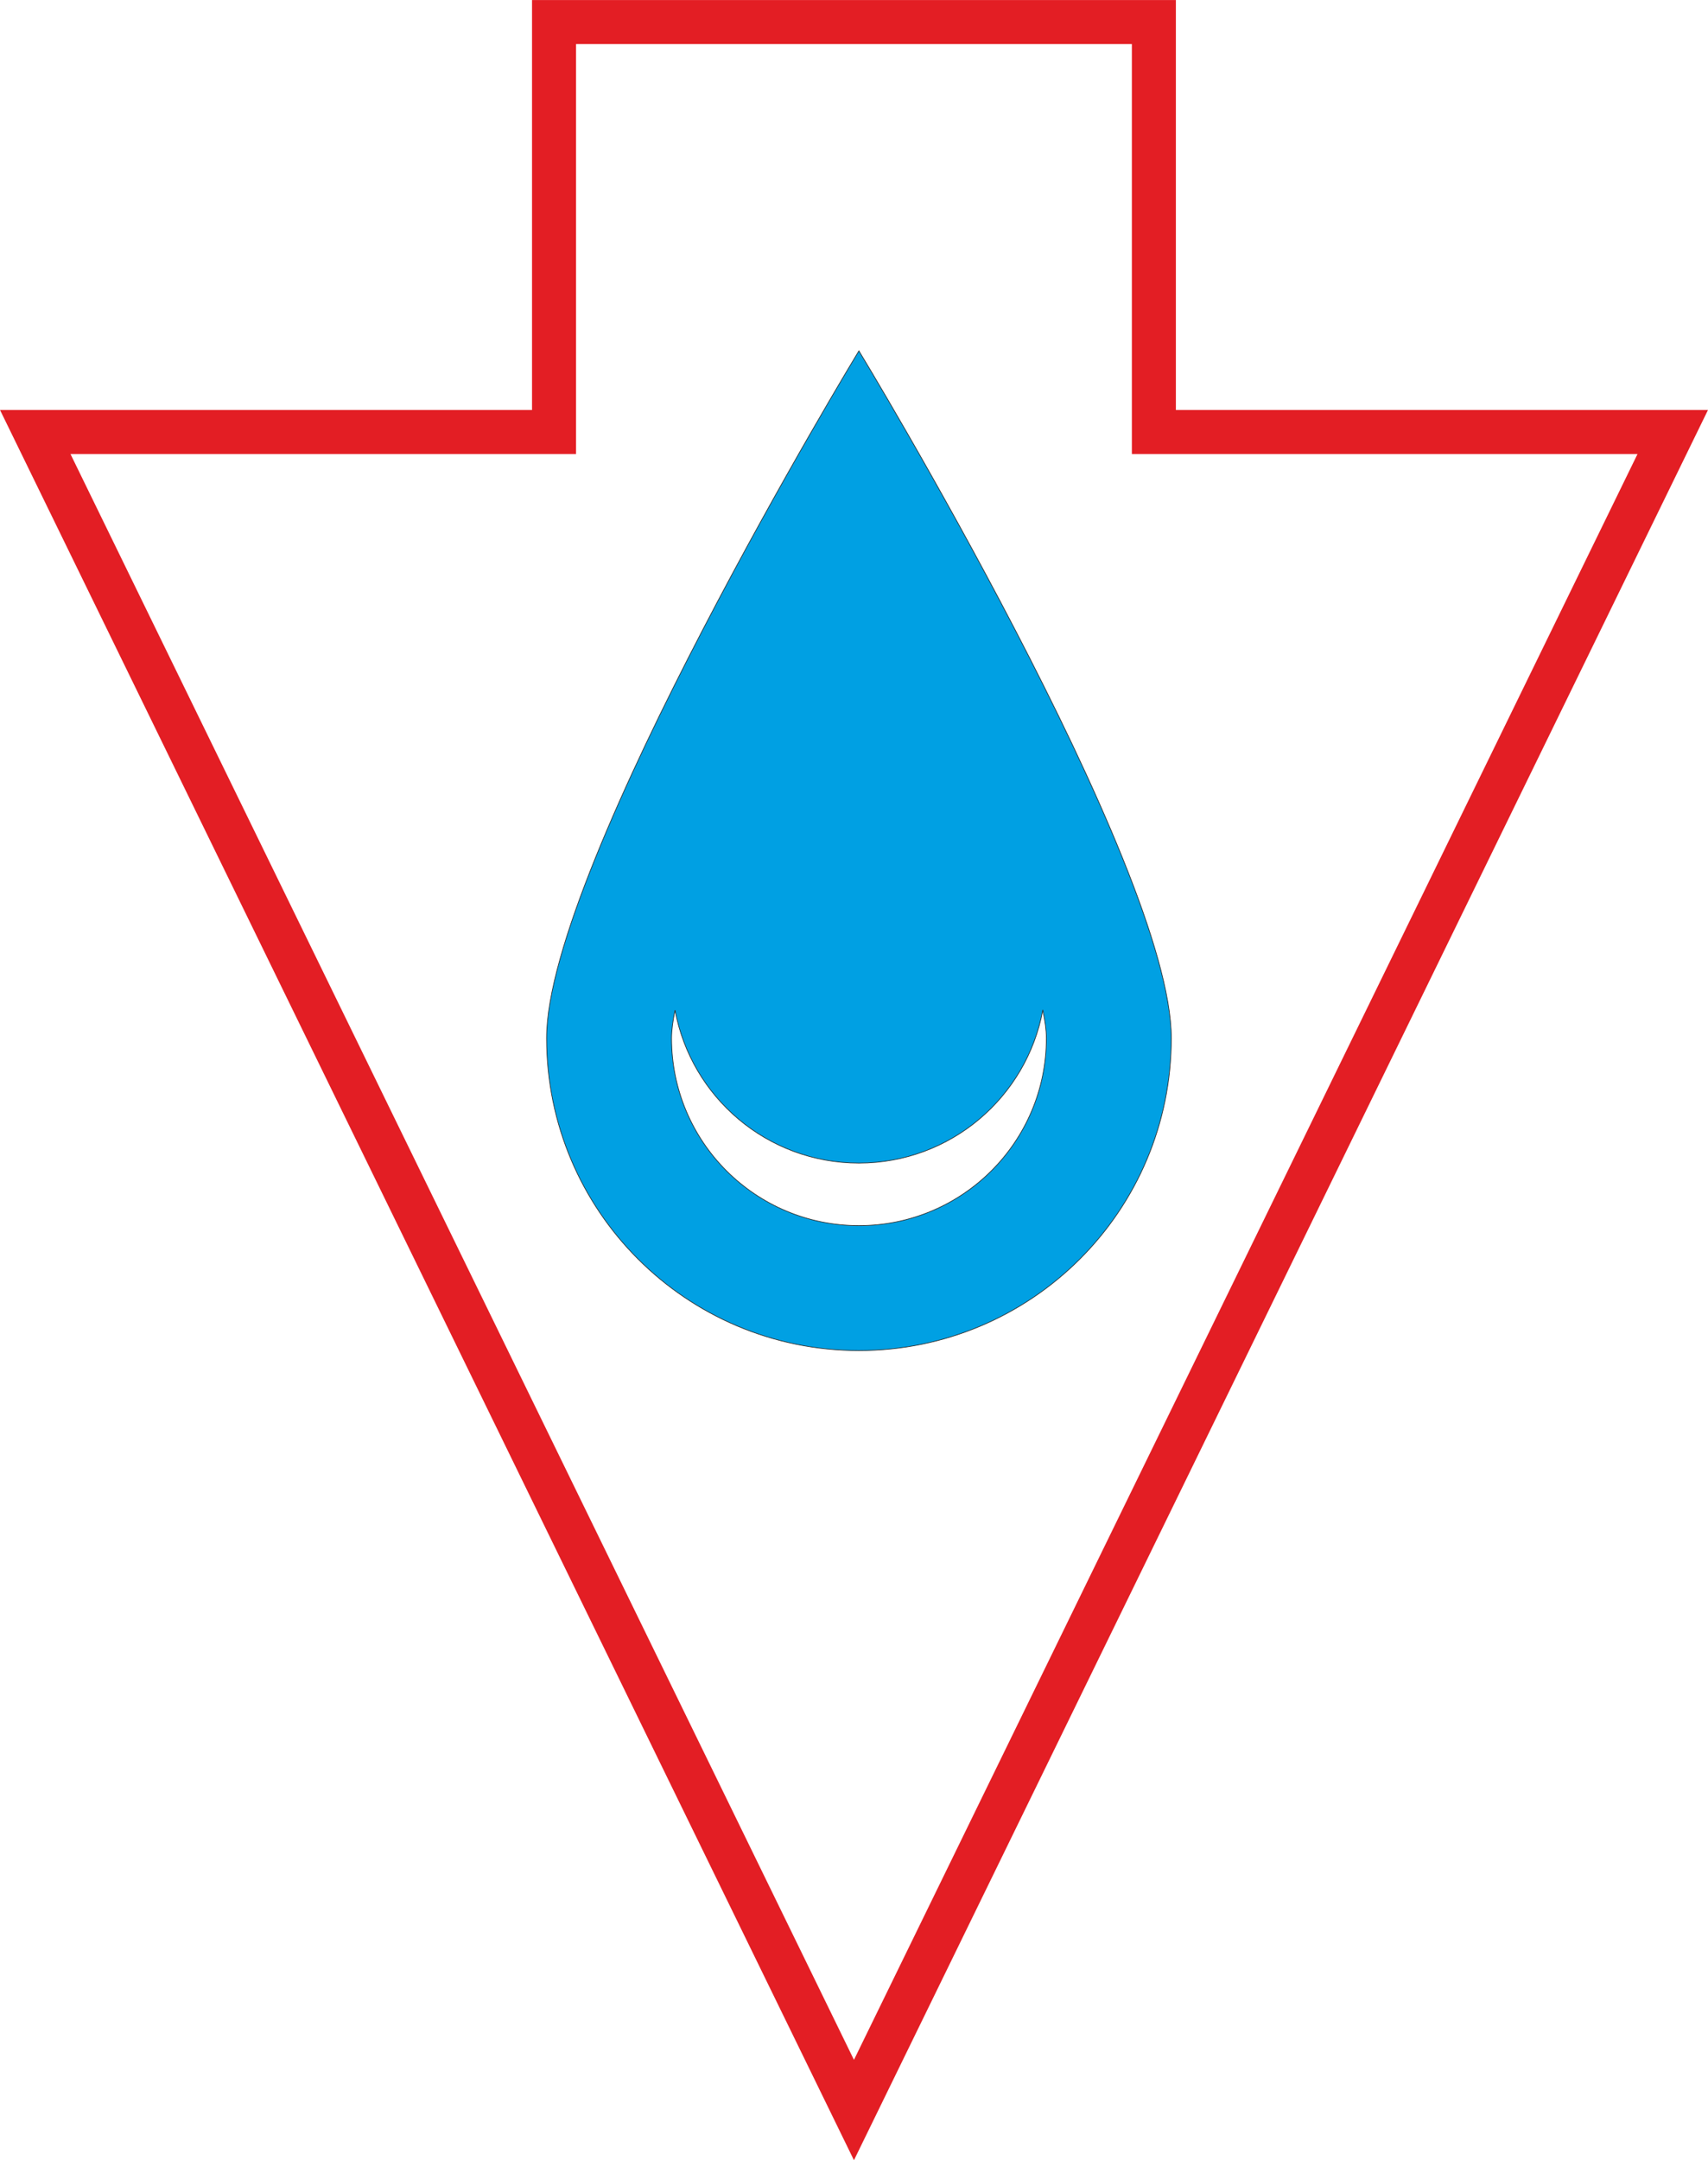 <?xml version="1.0" encoding="UTF-8"?>
<!DOCTYPE svg PUBLIC "-//W3C//DTD SVG 1.1//EN" "http://www.w3.org/Graphics/SVG/1.1/DTD/svg11.dtd">
<!-- Creator: CorelDRAW X7 -->
<svg xmlns="http://www.w3.org/2000/svg" xml:space="preserve" width="194.032mm" height="245.364mm" version="1.1" style="shape-rendering:geometricPrecision; text-rendering:geometricPrecision; image-rendering:optimizeQuality; fill-rule:evenodd; clip-rule:evenodd"
viewBox="0 0 18605 23527"
 xmlns:xlink="http://www.w3.org/1999/xlink"
 enable-background="new 0 0 16 16">
 <defs>
  <style type="text/css">
   <![CDATA[
    .str1 {stroke:#E31E24;stroke-width:479.422}
    .str0 {stroke:#2B2A29;stroke-width:7.306}
    .fil1 {fill:none;fill-rule:nonzero}
    .fil0 {fill:#00A0E3}
   ]]>
  </style>
 </defs>
 <g id="Слой_x0020_1">
  <g id="_806391184">
   <path class="fil0 str0" d="M9356 14709c-1879,0 -3402,-1523 -3402,-3403 0,-1879 3402,-7485 3402,-7485 0,0 3403,5606 3403,7485 0,1880 -1523,3403 -3403,3403zm2003 -3708c-175,948 -1004,1666 -2003,1666 -999,0 -1828,-718 -2003,-1666 -23,113 -38,219 -38,305 0,1128 913,2042 2041,2042 1128,0 2042,-914 2042,-2042 0,-86 -15,-192 -39,-305z"/>
  </g>
  <path class="fil1 str1" d="M6035 240l0 4465 -5651 0 8918 18275 8919 -18275 -5652 0 0 -4465 -6534 0zm0 2232m-2826 2233m1634 9137m8919 0m1633 -9137m-2826 -2233m-3267 -2232"/>
 </g>
</svg>
